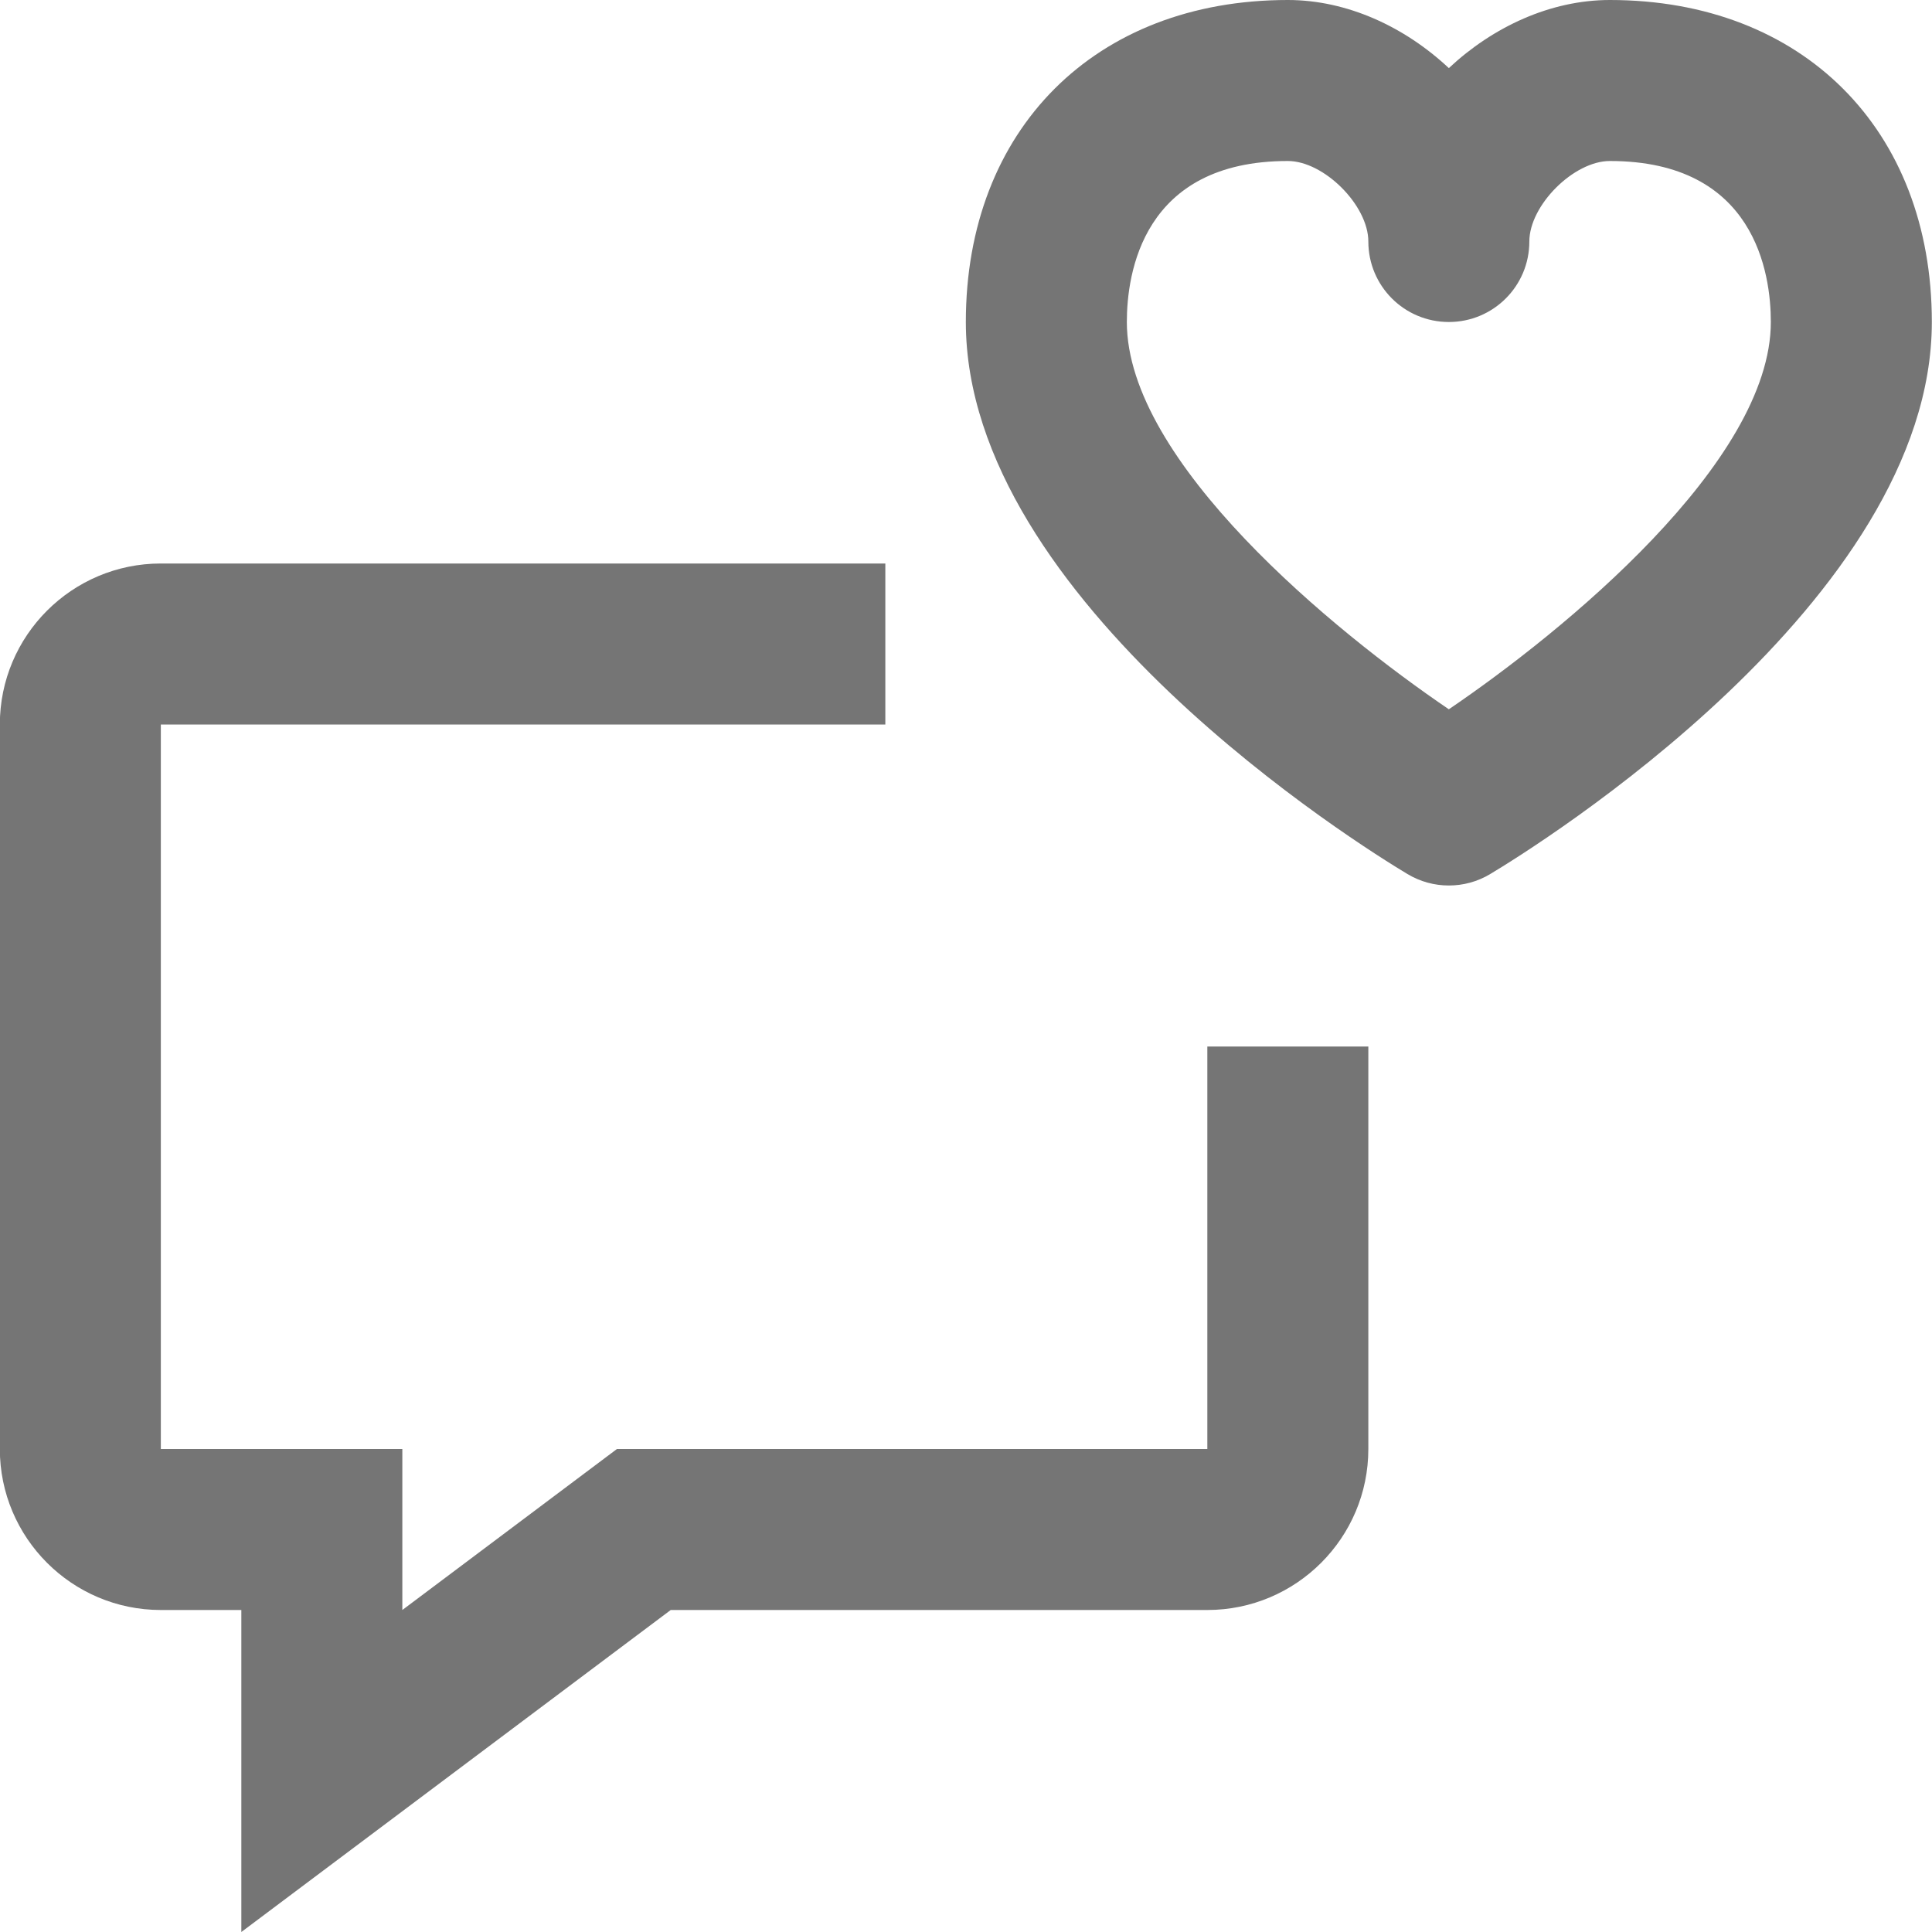 <?xml version="1.0" encoding="iso-8859-1"?>
<!-- Generator: Adobe Illustrator 16.0.0, SVG Export Plug-In . SVG Version: 6.00 Build 0)  -->
<!DOCTYPE svg PUBLIC "-//W3C//DTD SVG 1.1//EN" "http://www.w3.org/Graphics/SVG/1.1/DTD/svg11.dtd">
<svg version="1.1" xmlns="http://www.w3.org/2000/svg" xmlns:xlink="http://www.w3.org/1999/xlink" x="0px" y="0px" width="24px"
	 height="24px" viewBox="0 0 24 24" style="enable-background:new 0 0 24 24;" xml:space="preserve">
<g id="Frame_-_24px">
	<rect style="fill:none;" width="24" height="24"/>
</g>
<g id="Line_Icons">
	<g>
		<g>
			<path style="fill:#757575;" d="M2.998,24v-4h-1c-1.104,0-2-0.897-2-2V9c0-1.104,0.896-2,2-2h9v2h-9v9h3v2l2.666-2h7.334v-5h2v5
				c0,1.103-0.896,2-2,2H8.332L2.998,24z"/>
		</g>
		<g>
			<g>
				<path style="fill:#757575;" d="M17.998,11c-0.178,0-0.355-0.047-0.515-0.143C16.922,10.521,11.998,7.467,11.998,4
					c0-2.393,1.607-4,4-4c0.735,0,1.451,0.332,2,0.846C18.547,0.332,19.263,0,19.998,0c2.393,0,4,1.607,4,4
					c0,3.467-4.924,6.521-5.485,6.857C18.354,10.953,18.176,11,17.998,11z M15.998,2c-1.805,0-2,1.398-2,2
					c0,1.738,2.578,3.846,4,4.811c1.422-0.965,4-3.072,4-4.811c0-0.602-0.195-2-2-2c-0.449,0-1,0.551-1,1c0,0.553-0.447,1-1,1
					s-1-0.447-1-1C16.998,2.551,16.447,2,15.998,2z"/>
			</g>
		</g>
	</g>
</g>
</svg>

